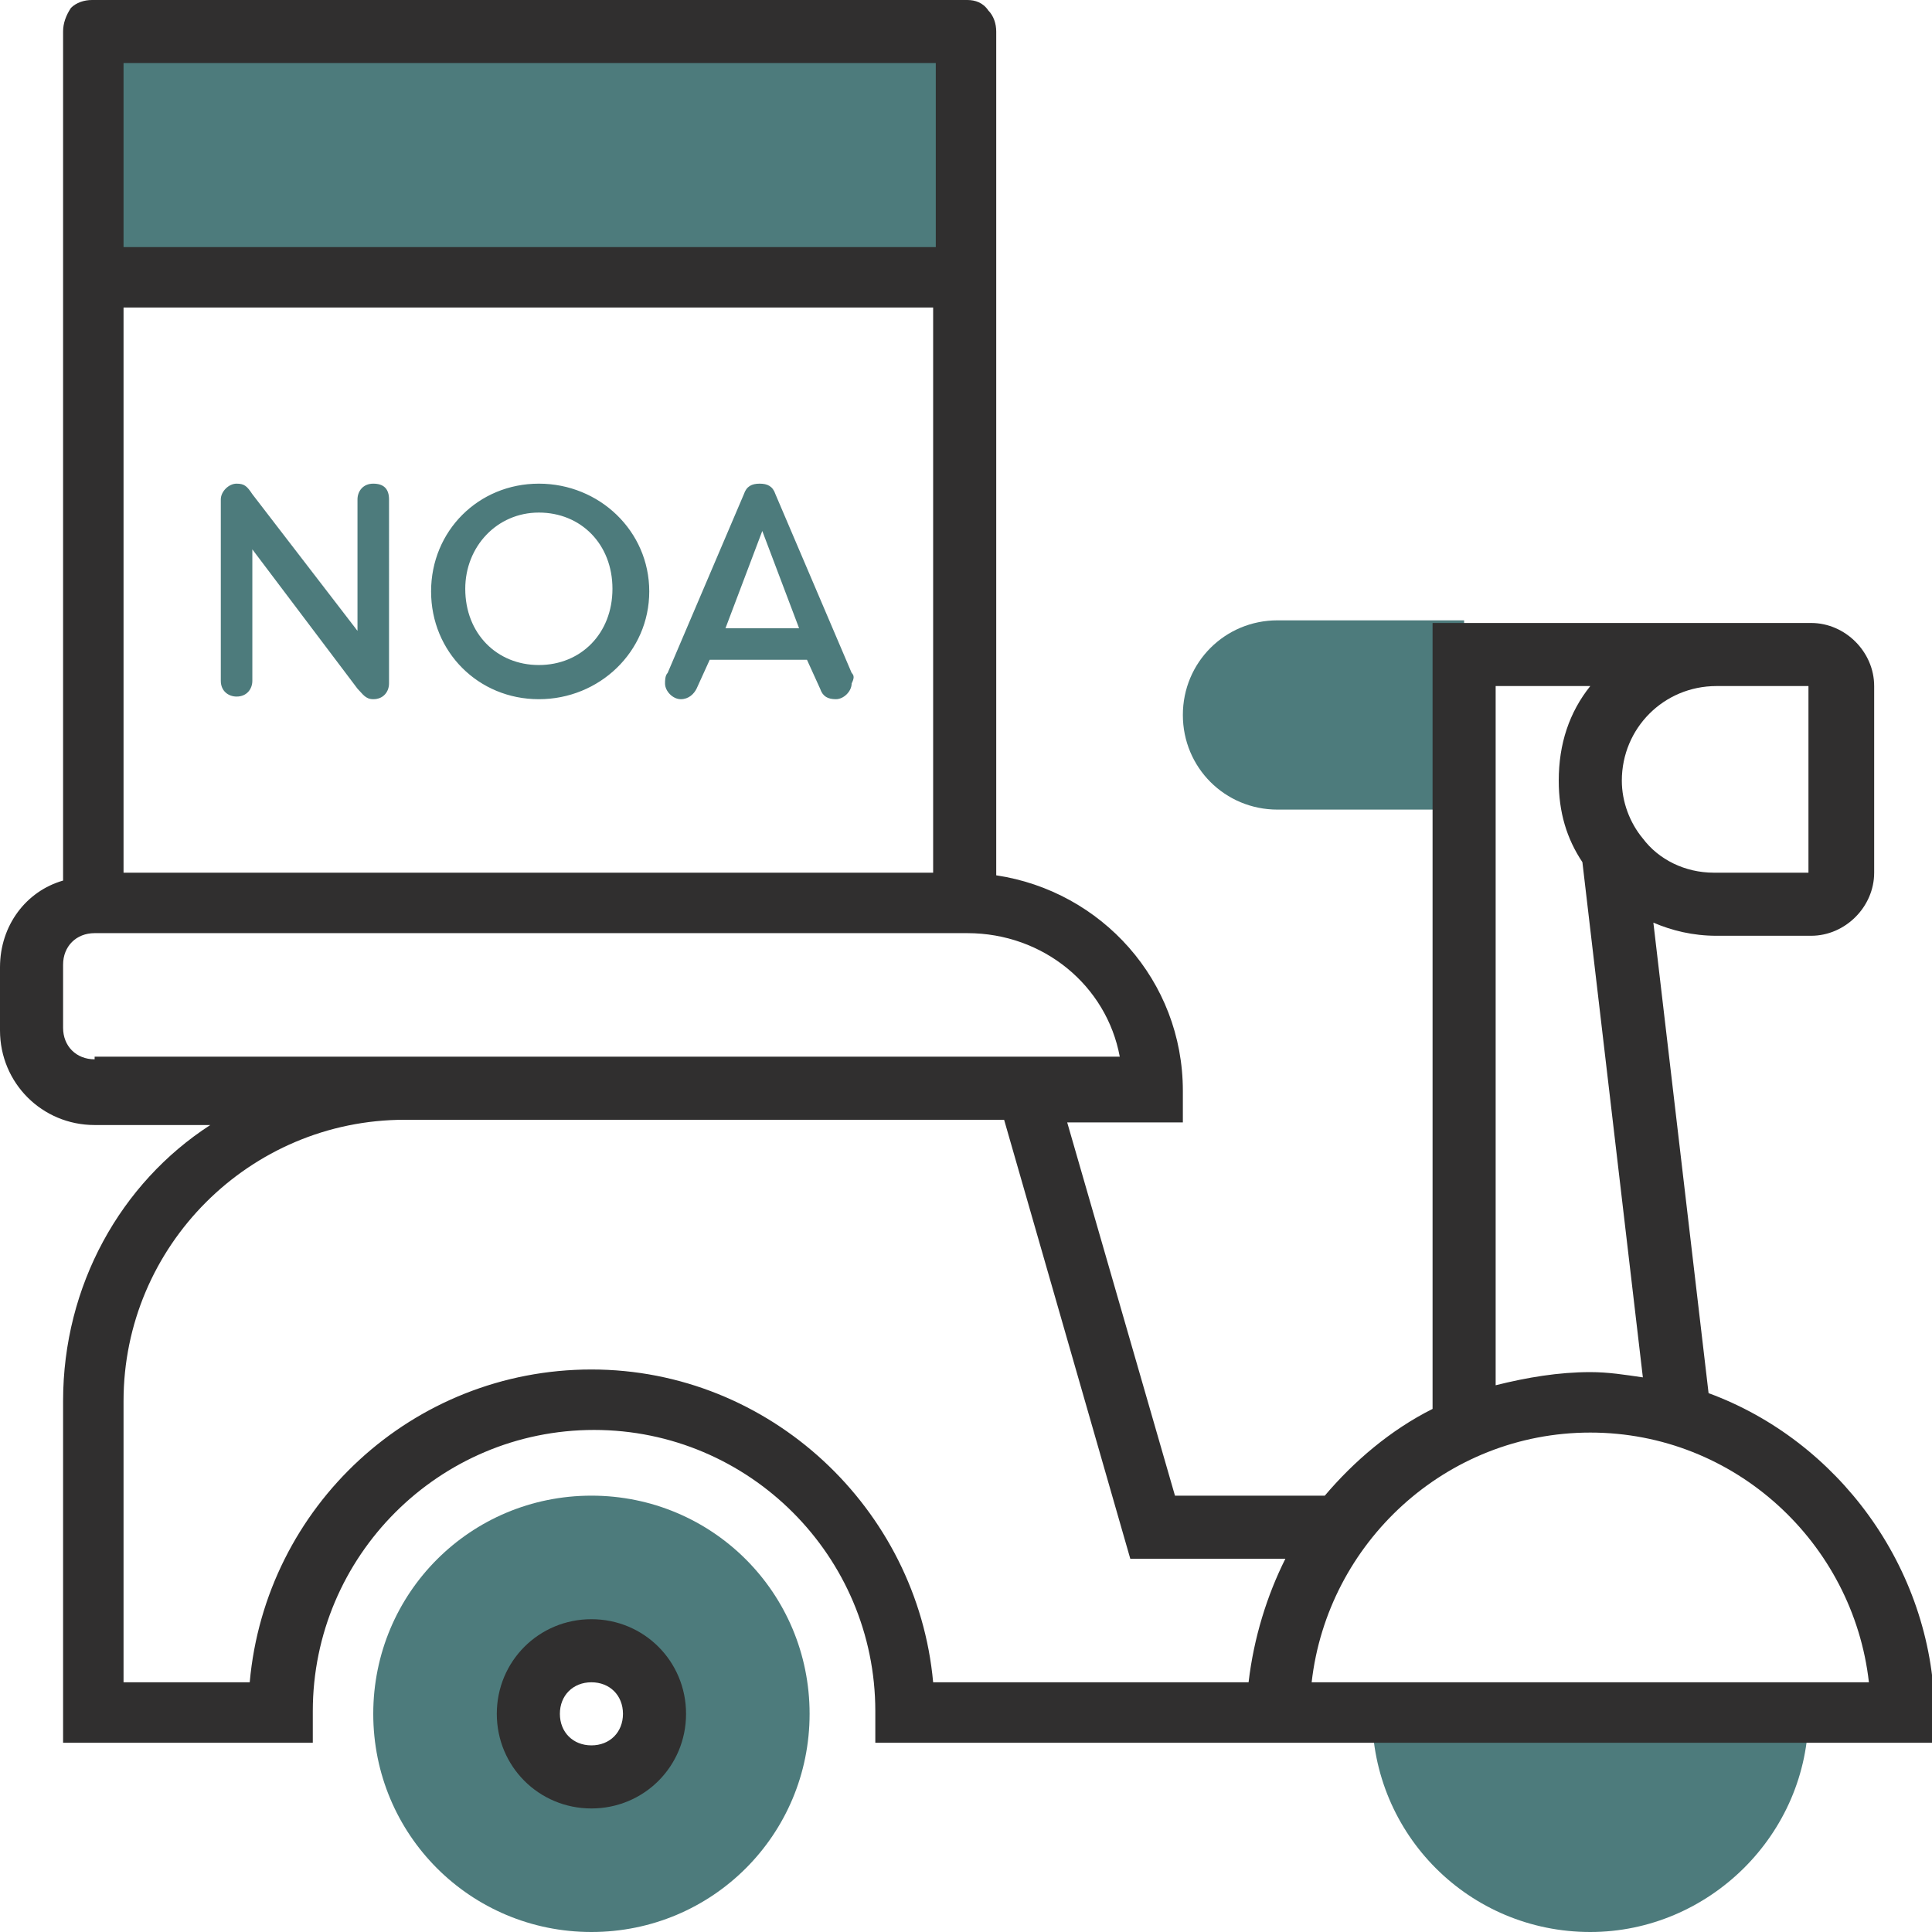 <?xml version="1.0" encoding="utf-8"?>
<!-- Generator: Adobe Illustrator 24.2.1, SVG Export Plug-In . SVG Version: 6.00 Build 0)  -->
<svg version="1.1" id="Layer_1" xmlns="http://www.w3.org/2000/svg" xmlns:xlink="http://www.w3.org/1999/xlink" x="0px" y="0px"
	 viewBox="0 0 73.5 73.5" style="enable-background:new 0 0 73.5 73.5;" xml:space="preserve">
<style type="text/css">
	.st0{fill-rule:evenodd;clip-rule:evenodd;fill:#4D7B7C;}
	.st1{fill-rule:evenodd;clip-rule:evenodd;fill:#302F2F;}
	.st2{fill:#4D7B7C;}
</style>
<g>
	<polygon class="st0" points="36,9.9 4.3,9.9 4.3,1.8 36,1.8 36,9.9 	"/>
	<path class="st0" d="M60.5,73.5c-4.6,0-8.3-3.7-8.3-8.3h16.6C68.8,69.8,65,73.5,60.5,73.5L60.5,73.5z"/>
	<path class="st0" d="M22.5,73.5c-4.6,0-8.3-3.7-8.3-8.3c0-4.6,3.7-8.3,8.3-8.3c4.6,0,8.3,3.7,8.3,8.3
		C30.8,69.8,27.1,73.5,22.5,73.5L22.5,73.5z M22.5,62.8c-1.3,0-2.4,1.1-2.4,2.4c0,1.3,1.1,2.4,2.4,2.4c1.3,0,2.4-1.1,2.4-2.4
		C24.9,63.9,23.8,62.8,22.5,62.8L22.5,62.8z"/>
	<path class="st0" d="M55.7,30.8h-7.1c-2,0-3.6-1.6-3.6-3.6c0-2,1.6-3.6,3.6-3.6h7.1V30.8L55.7,30.8z"/>
	<path class="st1" d="M22.5,61.6c-2,0-3.6,1.6-3.6,3.6c0,2,1.6,3.6,3.6,3.6c2,0,3.6-1.6,3.6-3.6C26.1,63.2,24.5,61.6,22.5,61.6
		L22.5,61.6z M22.5,66.4c-0.7,0-1.2-0.5-1.2-1.2c0-0.7,0.5-1.2,1.2-1.2c0.7,0,1.2,0.5,1.2,1.2C23.7,65.9,23.2,66.4,22.5,66.4
		L22.5,66.4z"/>
	<path class="st1" d="M65,53l-2.1-17.9c0.7,0.3,1.5,0.5,2.4,0.5h3.6c1.3,0,2.4-1.1,2.4-2.4v-7.1c0-1.3-1.1-2.4-2.4-2.4H54.5v29.9
		c-1.6,0.8-3,2-4.1,3.3h-5.7l-4.1-14.2H45v-1.2c0-4.2-3.1-7.6-7.1-8.2V2.4V2.3V1.7V1.2c0-0.3-0.1-0.6-0.3-0.8
		C37.4,0.1,37.1,0,36.8,0h-0.6h-0.6h-0.1h-1.1H5.8H4.7H4.7H4.1H3.5C3.2,0,2.9,0.1,2.7,0.3C2.5,0.6,2.4,0.9,2.4,1.2v0.6v0.6v0.1v31
		C1,33.9,0,35.2,0,36.8v2.4c0,2,1.6,3.6,3.6,3.6h4.4C4.6,45,2.4,48.9,2.4,53.3v13h9.5v-1.2c0-5.9,4.8-10.7,10.7-10.7
		c5.9,0,10.7,4.8,10.7,10.7v1.2h40.3v-1.2C73.5,59.6,69.9,54.8,65,53L65,53z M35.6,2.4v7H4.7v-7h0.8h29.3H35.6L35.6,2.4L35.6,2.4z
		 M4.7,2.4L4.7,2.4L4.7,2.4L4.7,2.4z M68.8,26.1l0,7.1h-3.6c-1.1,0-2.1-0.5-2.7-1.3l0,0l0,0c-0.5-0.6-0.8-1.4-0.8-2.2
		c0-2,1.6-3.6,3.6-3.6H68.8L68.8,26.1z M56.9,26.1h3.6c-0.8,1-1.2,2.2-1.2,3.6c0,1.2,0.3,2.2,0.9,3.1l2.3,19.6
		c-0.7-0.1-1.3-0.2-2-0.2c-1.2,0-2.4,0.2-3.6,0.5V26.1L56.9,26.1z M4.7,33.2V11.7h30.8v21.5H4.7L4.7,33.2z M3.6,40.3
		c-0.7,0-1.2-0.5-1.2-1.2v-2.4c0-0.7,0.5-1.2,1.2-1.2h33.2c2.9,0,5.3,2,5.8,4.7H3.6L3.6,40.3z M35.5,64c-0.6-6.6-6.2-11.9-13-11.9
		c-6.8,0-12.4,5.2-13,11.9H4.7V53.3c0-5.9,4.8-10.7,10.7-10.7h22.8L43,59.3h5.9c-0.7,1.4-1.2,3-1.4,4.7H35.5L35.5,64z M49.9,64
		c0.6-5.3,5.1-9.5,10.6-9.5c5.5,0,10,4.2,10.6,9.5H49.9L49.9,64z"/>
	<path class="st2" d="M14.2,18.4c-0.4,0-0.6,0.3-0.6,0.6l0,5l-4-5.2c-0.2-0.3-0.3-0.4-0.6-0.4c-0.3,0-0.6,0.3-0.6,0.6v6.9
		c0,0.4,0.3,0.6,0.6,0.6c0.4,0,0.6-0.3,0.6-0.6v-5l4,5.3c0.2,0.2,0.3,0.4,0.6,0.4c0.4,0,0.6-0.3,0.6-0.6V19
		C14.8,18.6,14.6,18.4,14.2,18.4L14.2,18.4z M20.5,18.4c-2.3,0-4.1,1.8-4.1,4.1c0,2.3,1.8,4.1,4.1,4.1c2.3,0,4.2-1.8,4.2-4.1
		C24.7,20.2,22.8,18.4,20.5,18.4L20.5,18.4z M20.5,19.5c1.6,0,2.8,1.2,2.8,2.9c0,1.7-1.2,2.9-2.8,2.9c-1.6,0-2.8-1.2-2.8-2.9
		C17.7,20.8,18.9,19.5,20.5,19.5L20.5,19.5z M32.4,25.6l-2.9-6.8c-0.1-0.3-0.3-0.4-0.6-0.4c-0.3,0-0.5,0.1-0.6,0.4l-2.9,6.8
		c-0.1,0.1-0.1,0.3-0.1,0.4c0,0.3,0.3,0.6,0.6,0.6c0.3,0,0.5-0.2,0.6-0.4l0.5-1.1h3.7l0.5,1.1c0.1,0.3,0.3,0.4,0.6,0.4
		c0.3,0,0.6-0.3,0.6-0.6C32.5,25.8,32.5,25.7,32.4,25.6L32.4,25.6z M29,20.2l1.4,3.7h-2.8L29,20.2L29,20.2z"/>
</g>
</svg>
